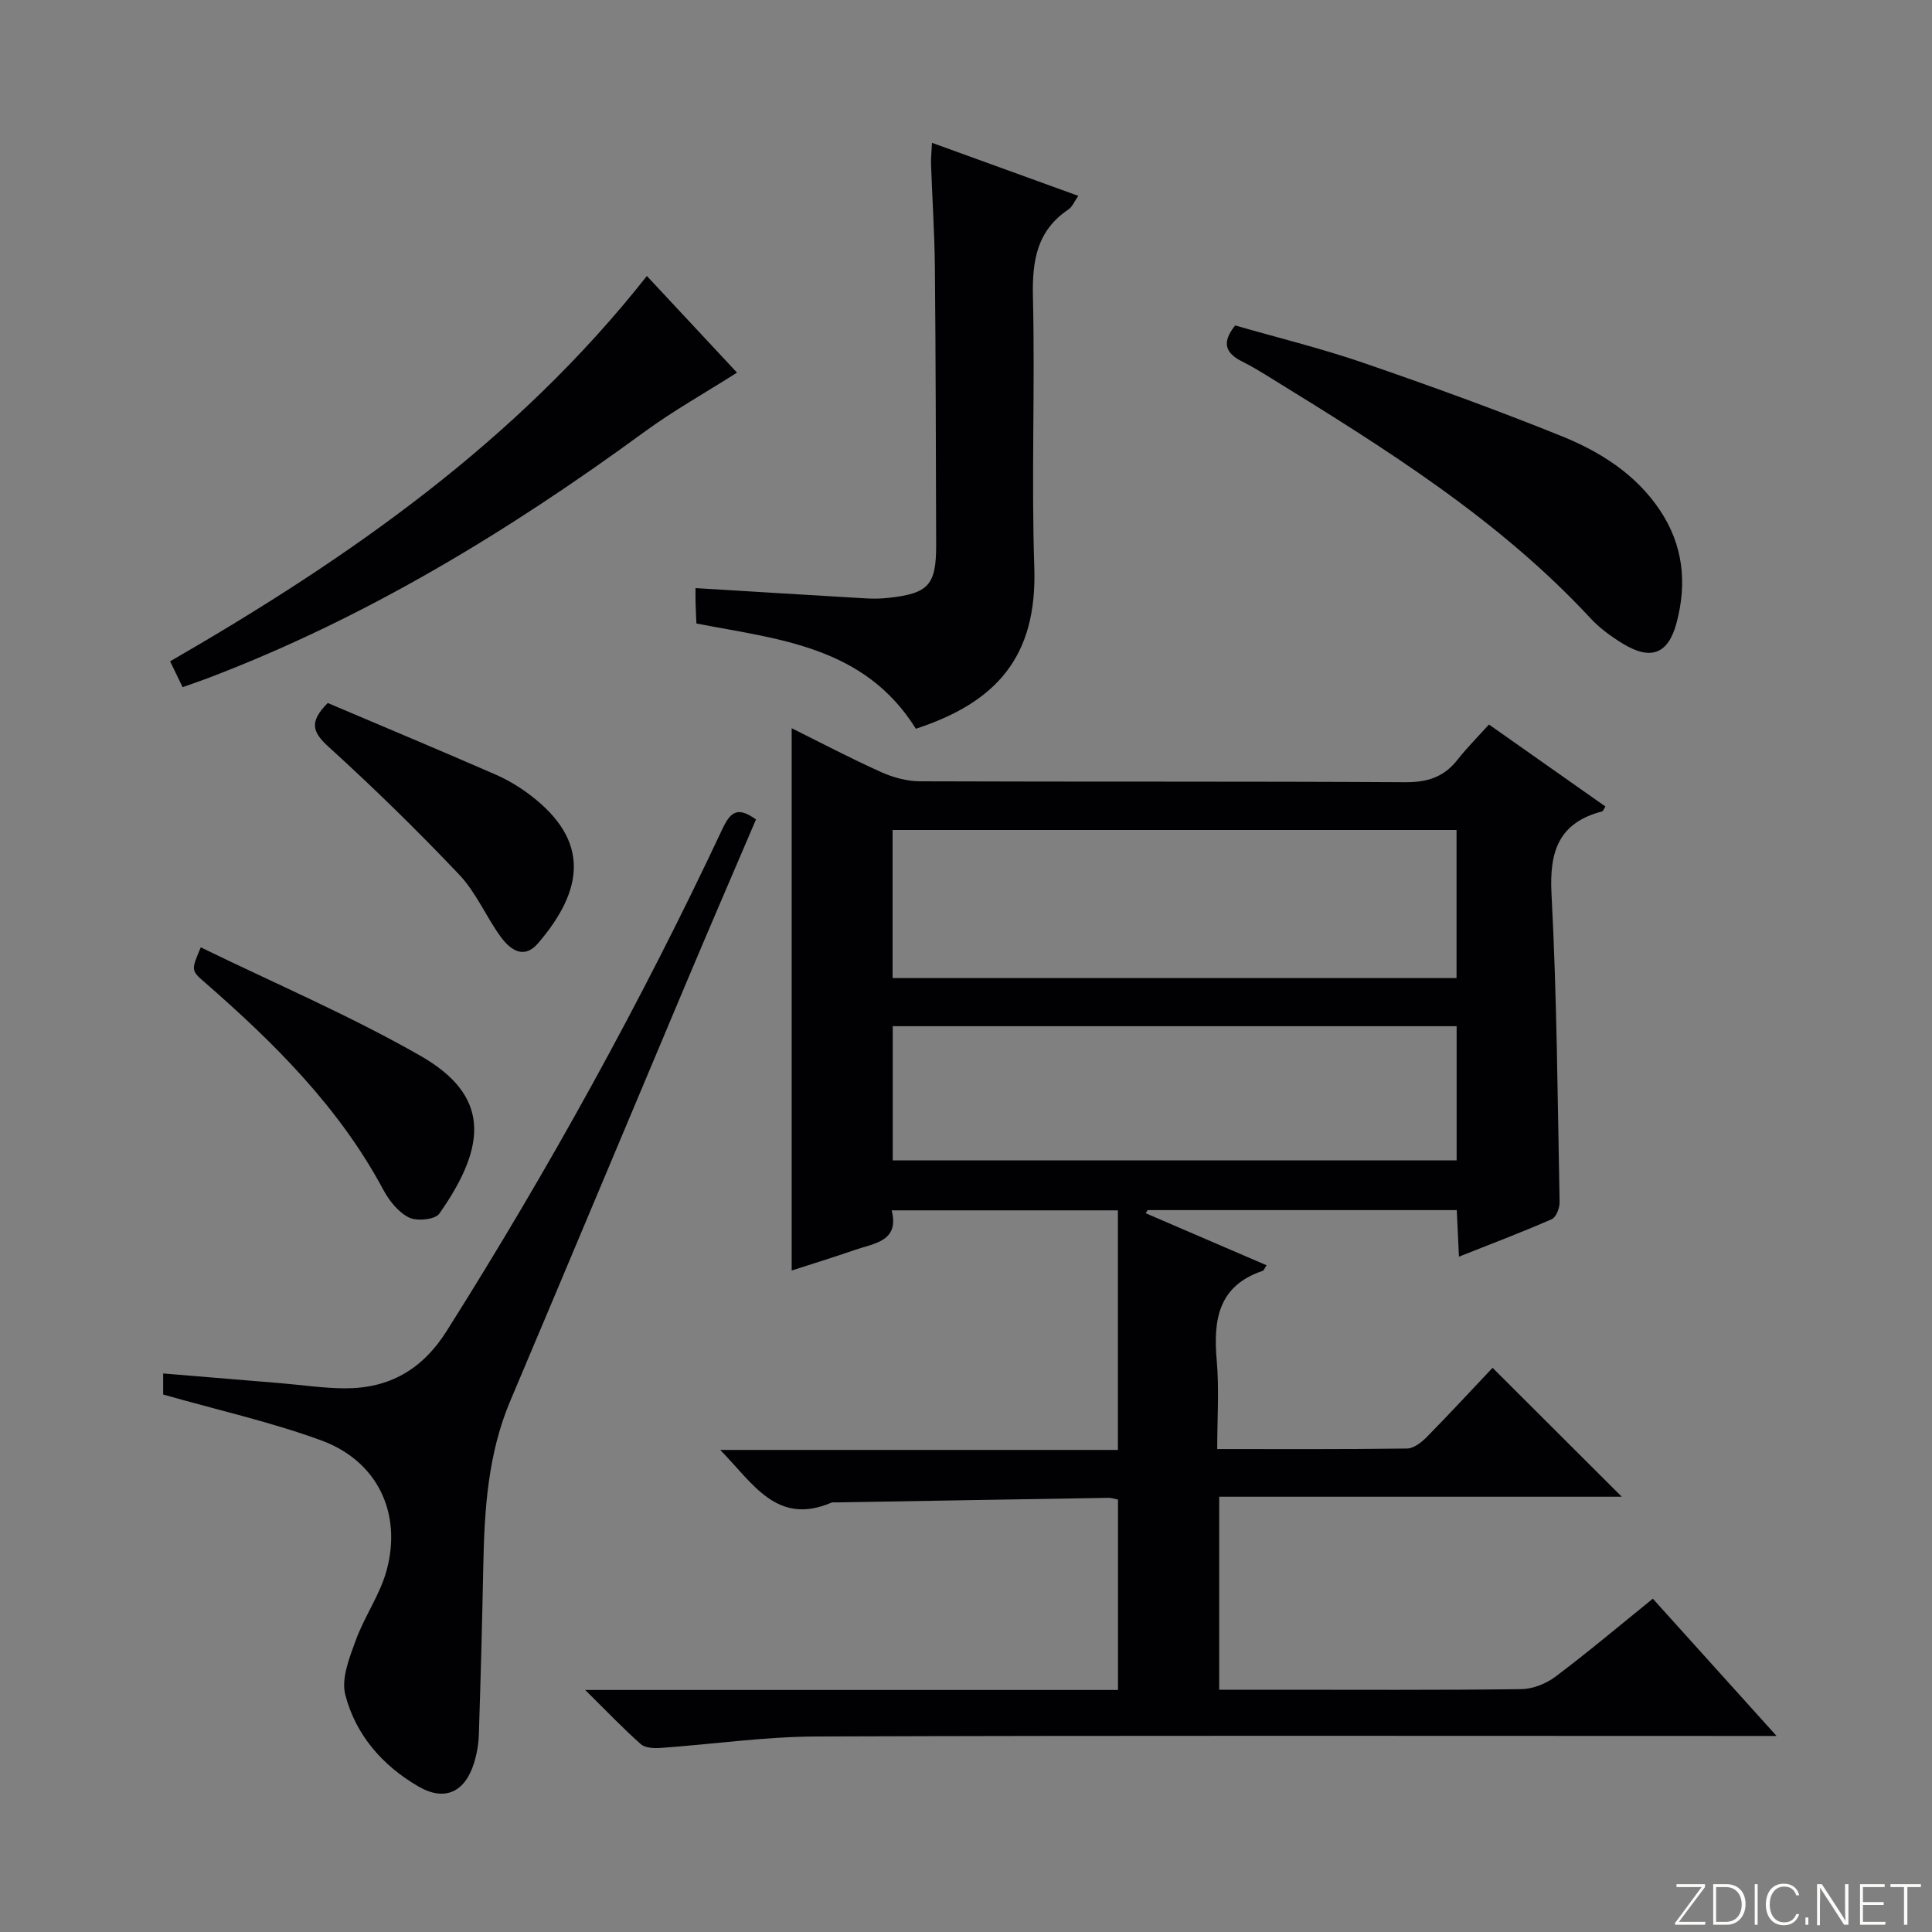 <svg enable-background="new 0 0 400 400" viewBox="0 0 400 400" xmlns="http://www.w3.org/2000/svg"><rect x="0" y="0" width="400" height="400" fill="#808080" stroke="none"/><g fill="#fbfcfa"><path d="m346.9 398 5.4-7.3h-5.2v-.6h5.9v.6l-5.4 7.2h5.5l-.1.6h-6.2v-.5z"/><path d="m354.7 390.1h2.8c2.3 0 3.9 1.6 3.9 4.1s-1.6 4.3-3.9 4.3h-2.8zm.6 7.8h2c2.2 0 3.3-1.6 3.3-3.6 0-1.8-1-3.6-3.3-3.6h-2z"/><path d="m363.9 390.1v8.4h-.6v-8.4z"/><path d="m372.5 396.3c-.4 1.3-1.4 2.3-3.2 2.3-2.4 0-3.7-1.9-3.7-4.3 0-2.3 1.2-4.3 3.7-4.3 1.8 0 2.9 1 3.2 2.4h-.6c-.4-1.1-1.1-1.8-2.5-1.8-2.1 0-3 1.9-3 3.7s.9 3.7 3 3.7c1.4 0 2.1-.7 2.5-1.7z"/><path d="m373.8 398.5v-1.5h.6v1.5z"/><path d="m376.2 398.5v-8.4h1c1.3 2 4.4 6.7 4.9 7.6-.1-1.2-.1-2.4-.1-3.8v-3.8h.7v8.4h-.9c-1.2-1.9-4.4-6.8-5-7.7.1 1.1 0 2.3 0 3.9v3.9h-.6z"/><path d="m390 394.4h-4.3v3.5h4.7l-.1.6h-5.2v-8.4h5.1v.6h-4.5v3.1h4.3v.7z"/><path d="m394.2 390.7h-2.8v-.6h6.3v.6h-2.8v7.8h-.7z"/></g><path d="m121.16 349.89h110.31c0-13.42 0-26.3 0-39.41-.72-.14-1.34-.38-1.96-.37-18.81.3-37.61.63-56.42.95-.33.01-.71-.06-.99.06-11.28 4.79-16.16-3.97-22.99-10.93h82.34c0-16.72 0-32.96 0-49.6-15.38 0-30.78 0-46.84 0 1.66 6.46-3.62 6.8-7.7 8.22-4.37 1.52-8.8 2.87-13 4.24 0-37.43 0-74.72 0-112.28 6.02 2.99 12.18 6.23 18.51 9.08 2.48 1.12 5.35 1.9 8.05 1.91 33.49.13 66.99-.01 100.48.19 4.59.03 8-1.07 10.8-4.64 1.94-2.48 4.2-4.73 6.52-7.31 8.41 5.92 16.26 11.45 24.12 16.98-.37.56-.48.95-.68 1.01-8.97 2.34-10.95 8.24-10.49 17.05 1.12 21.26 1.26 42.57 1.68 63.86.02 1.2-.72 3.12-1.63 3.52-6.2 2.72-12.53 5.11-19.21 7.76-.16-3.45-.3-6.38-.45-9.64-21.49 0-42.75 0-64.01 0-.13.22-.26.43-.39.65 8.31 3.58 16.63 7.16 25.02 10.77-.45.67-.57 1.09-.81 1.16-9.22 3.1-10.25 10.16-9.51 18.55.53 5.91.1 11.9.1 18.34 13.42 0 26.37.07 39.31-.11 1.38-.02 3-1.28 4.08-2.38 4.77-4.85 9.38-9.85 13.62-14.33 9.37 9.35 18.02 17.98 26.75 26.69-27.48 0-55.21 0-83.35 0v39.96h11.02c17.16 0 34.33.1 51.49-.12 2.4-.03 5.15-1.11 7.09-2.57 6.77-5.09 13.25-10.55 20.18-16.16 8.34 9.25 16.51 18.32 25.62 28.42-3.04 0-4.93 0-6.82 0-63.99 0-127.98-.12-191.96.11-10.75.04-21.49 1.61-32.25 2.37-1.37.1-3.21.02-4.11-.78-3.69-3.26-7.08-6.83-11.52-11.22zm180.4-178.05c-39.12 0-77.94 0-116.76 0v30.66h116.76c0-10.24 0-20.18 0-30.66zm.02 40.62c-39.05 0-77.75 0-116.75 0v27.79h116.75c0-9.27 0-18.21 0-27.79z" fill="#010103"/><path d="m33.78 288.72c0-.76 0-2.22 0-4.36 8.23.68 16.25 1.34 24.28 2.01 4.46.37 8.93 1.06 13.39 1.07 9.16.02 16.01-3.91 21.03-11.87 21.13-33.49 40.24-68.08 57.07-103.91 1.68-3.58 3.17-4.75 6.97-2-4.73 11.07-9.58 22.29-14.33 33.56-12.19 28.92-24.3 57.89-36.53 86.79-4.65 10.98-5.37 22.53-5.6 34.2-.23 11.64-.54 23.28-.92 34.92-.06 1.96-.41 3.98-.99 5.86-1.87 6.07-6.08 8.04-11.52 4.88-7.44-4.31-13.01-10.7-15.14-18.99-.87-3.36.84-7.65 2.15-11.23 1.79-4.94 5-9.42 6.38-14.43 3.29-11.96-1.9-22.76-13.53-27.01-10.39-3.8-21.26-6.23-32.71-9.49z" fill="#010103"/><path d="m189.62 150.88c-10.68-17.13-28.51-18.51-45.43-21.79-.07-1.61-.15-2.93-.18-4.25-.03-1.14-.01-2.29-.01-3.08 12.06.73 23.76 1.46 35.46 2.14 1.49.09 3.01.04 4.49-.12 8.3-.9 9.89-2.67 9.87-10.93-.06-19.15-.08-38.3-.26-57.45-.07-7.15-.55-14.29-.8-21.43-.04-1.26.11-2.53.2-4.4 10.29 3.73 20.06 7.27 30.29 10.98-.8 1.13-1.23 2.27-2.05 2.82-6.58 4.42-7.52 10.7-7.34 18.15.44 18.64-.34 37.32.28 55.96.62 18.58-7.94 27.96-24.52 33.4z" fill="#010103"/><path d="m255.73 67.38c8.63 2.49 17.63 4.69 26.36 7.68 13.8 4.74 27.53 9.72 41.06 15.17 8.05 3.24 15.45 7.85 20.49 15.36 4.86 7.24 5.67 15.12 3.48 23.34-1.72 6.5-5.33 7.87-11.15 4.32-2.39-1.46-4.76-3.18-6.65-5.22-19.04-20.53-42.5-35.15-66.04-49.66-1.98-1.22-3.96-2.46-6.04-3.49-3.33-1.66-4.52-3.76-1.51-7.5z" fill="#010103"/><path d="m37.81 142.27c-.97-2-1.67-3.46-2.59-5.35 37.02-21.36 71.66-45.49 98.71-79.78 6.7 7.19 13.08 14.02 18.66 20.01-6.64 4.22-13.2 7.89-19.22 12.3-28.15 20.59-57.74 38.58-90.48 51.01-1.53.58-3.09 1.1-5.08 1.81z" fill="#010103"/><path d="m41.57 196.14c15.22 7.42 30.8 14.07 45.42 22.42 14.36 8.19 14.02 18.42 3.96 32.72-.87 1.23-4.65 1.61-6.29.79-2.2-1.1-4.1-3.49-5.31-5.76-9.14-17.06-22.56-30.37-36.93-42.9-2.89-2.5-2.85-2.55-.85-7.27z" fill="#010103"/><path d="m67.86 145.55c11.57 4.91 23.17 9.77 34.71 14.8 2.57 1.12 5.04 2.61 7.27 4.31 12.39 9.45 11 19.62 1.57 30.62-2.98 3.48-5.82 1.33-7.79-1.39-3.01-4.16-5.07-9.14-8.54-12.8-8.67-9.14-17.7-17.97-27.02-26.44-3.33-3.02-4.17-5.14-.2-9.1z" fill="#010103"/></svg>